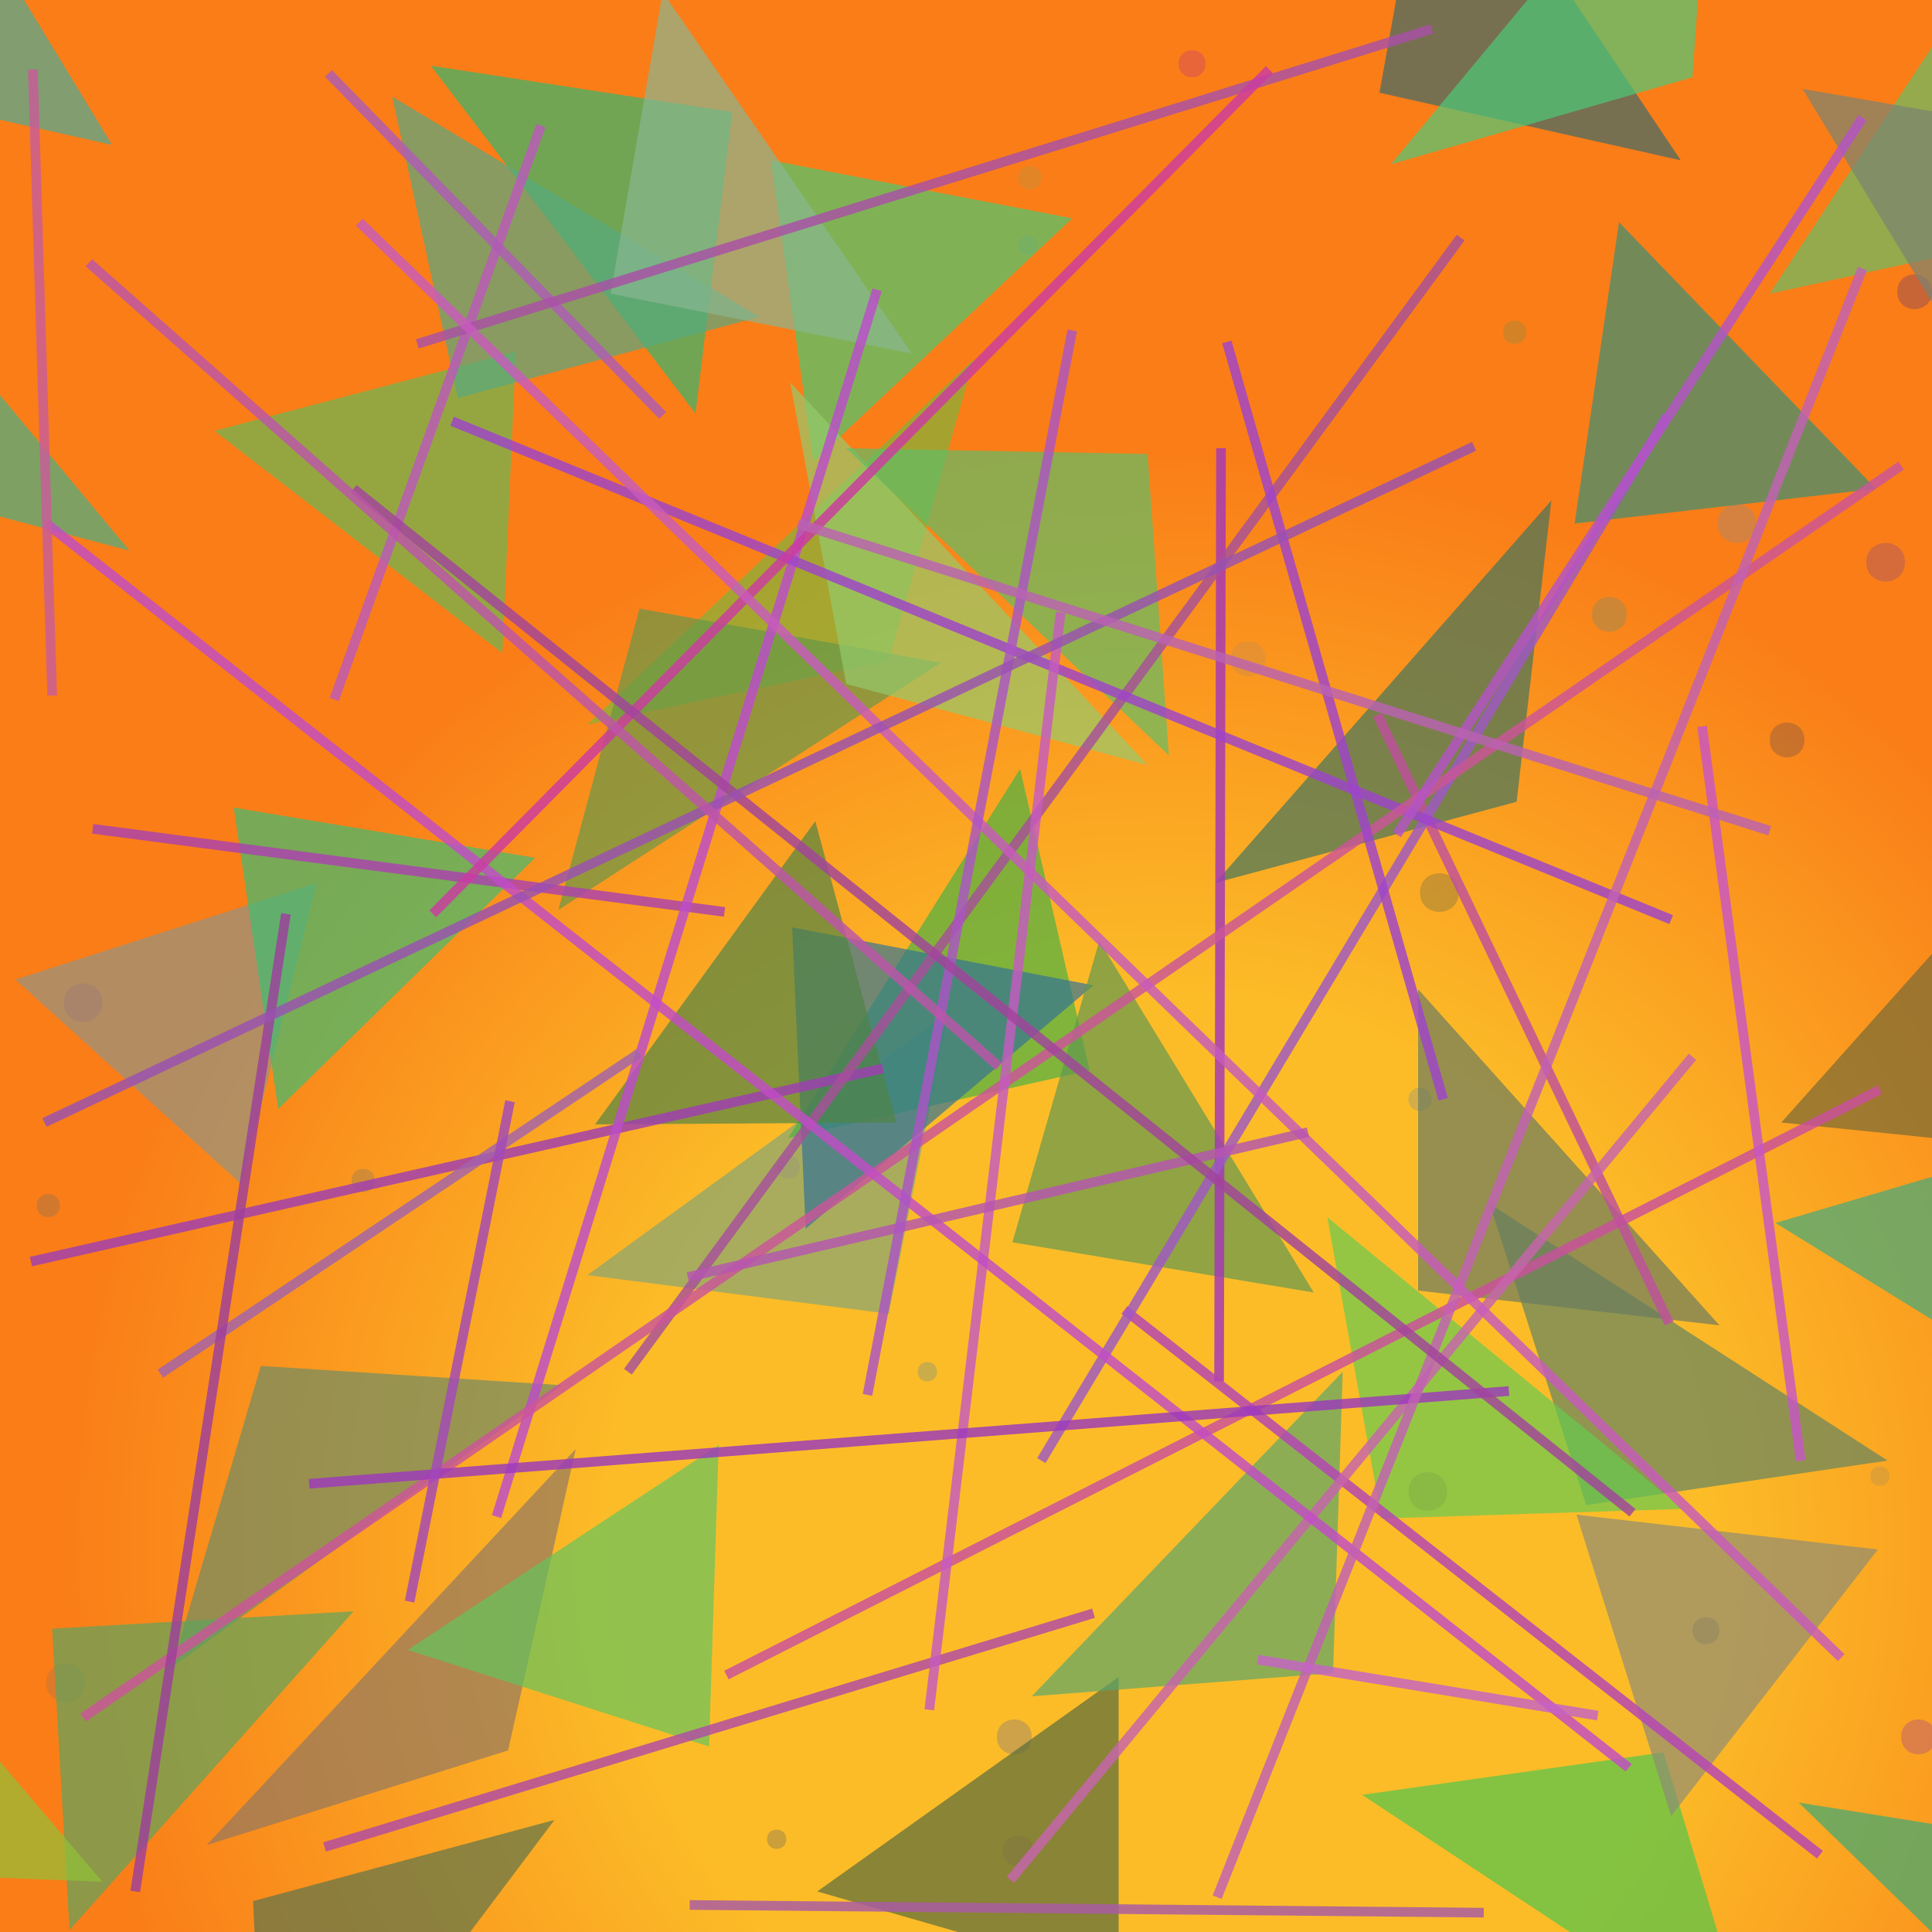 <?xml version="1.0" encoding="UTF-8"?>
<svg xmlns="http://www.w3.org/2000/svg" xmlns:xlink="http://www.w3.org/1999/xlink" width="500pt" height="500pt" viewBox="0 0 500 500" version="1.1">
<defs>
<radialGradient id="radial0" gradientUnits="userSpaceOnUse" cx="0.599" cy="0.796" fx="0.599" fy="0.796" r="0.6" gradientTransform="matrix(500,0,0,500,0,0)">
<stop offset="0.467" style="stop-color:rgb(98.7%,73.8%,15.6%);stop-opacity:1;"/>
<stop offset="0.933" style="stop-color:rgb(97.9%,49.2%,9.4%);stop-opacity:1;"/>
</radialGradient>
<clipPath id="clip1">
  <rect x="0" y="0" width="500" height="500"/>
</clipPath>
<g id="surface216" clip-path="url(#clip1)">
<rect x="0" y="0" width="500" height="500" style="fill:url(#radial0);stroke:none;"/>
<path style=" stroke:none;fill-rule:nonzero;fill:rgb(61.3%,33%,22.7%);fill-opacity:0.364;" d="M 374.5 386 C 374.5 392.668 364.5 392.668 364.5 386 C 364.5 379.332 374.5 379.332 374.5 386 C 374.5 392.668 364.5 392.668 364.5 386 C 364.5 379.332 374.5 379.332 374.5 386 "/>
<path style=" stroke:none;fill-rule:nonzero;fill:rgb(77.9%,55.4%,32.8%);fill-opacity:0.364;" d="M 327.5 170.5 C 327.5 176.5 318.5 176.5 318.5 170.5 C 318.5 164.5 327.5 164.5 327.5 170.5 C 327.5 176.5 318.5 176.5 318.5 170.5 C 318.5 164.5 327.5 164.5 327.5 170.5 "/>
<path style=" stroke:none;fill-rule:nonzero;fill:rgb(46.4%,43%,35%);fill-opacity:0.364;" d="M 203.5 476 C 203.5 479.332 198.5 479.332 198.5 476 C 198.5 472.668 203.5 472.668 203.5 476 C 203.5 479.332 198.5 479.332 198.5 476 C 198.5 472.668 203.5 472.668 203.5 476 "/>
<path style=" stroke:none;fill-rule:nonzero;fill:rgb(46.7%,43.5%,27.5%);fill-opacity:0.364;" d="M 377.5 231 C 377.5 237.668 367.5 237.668 367.5 231 C 367.5 224.332 377.5 224.332 377.5 231 C 377.5 237.668 367.5 237.668 367.5 231 C 367.5 224.332 377.5 224.332 377.5 231 "/>
<path style=" stroke:none;fill-rule:nonzero;fill:rgb(78.6%,24.4%,47.2%);fill-opacity:0.364;" d="M 312 16.5 C 312 21.168 305 21.168 305 16.5 C 305 11.832 312 11.832 312 16.5 C 312 21.168 305 21.168 305 16.5 C 305 11.832 312 11.832 312 16.5 "/>
<path style=" stroke:none;fill-rule:nonzero;fill:rgb(75.7%,44.8%,59.9%);fill-opacity:0.364;" d="M 207 302 C 207 306 201 306 201 302 C 201 298 207 298 207 302 C 207 306 201 306 201 302 C 201 298 207 298 207 302 "/>
<path style=" stroke:none;fill-rule:nonzero;fill:rgb(58.2%,53.7%,52.8%);fill-opacity:0.364;" d="M 454.5 135.5 C 454.5 142.168 444.5 142.168 444.5 135.5 C 444.5 128.832 454.5 128.832 454.5 135.5 C 454.5 142.168 444.5 142.168 444.5 135.5 C 444.5 128.832 454.5 128.832 454.5 135.5 "/>
<path style=" stroke:none;fill-rule:nonzero;fill:rgb(68.2%,43.7%,57.2%);fill-opacity:0.364;" d="M 268.5 63.5 C 268.5 66.832 263.5 66.832 263.5 63.5 C 263.5 60.168 268.5 60.168 268.5 63.5 C 268.5 66.832 263.5 66.832 263.5 63.5 C 263.5 60.168 268.5 60.168 268.5 63.5 "/>
<path style=" stroke:none;fill-rule:nonzero;fill:rgb(62.1%,23.3%,38.5%);fill-opacity:0.364;" d="M 26.5 259.5 C 26.5 266.168 16.5 266.168 16.5 259.5 C 16.5 252.832 26.5 252.832 26.5 259.5 C 26.5 266.168 16.5 266.168 16.5 259.5 C 16.5 252.832 26.5 252.832 26.5 259.5 "/>
<path style=" stroke:none;fill-rule:nonzero;fill:rgb(40.3%,35.1%,23.8%);fill-opacity:0.364;" d="M 445 422 C 445 426.668 438 426.668 438 422 C 438 417.332 445 417.332 445 422 C 445 426.668 438 426.668 438 422 C 438 417.332 445 417.332 445 422 "/>
<path style=" stroke:none;fill-rule:nonzero;fill:rgb(58.3%,30.5%,46.6%);fill-opacity:0.364;" d="M 493 145.5 C 493 152.168 483 152.168 483 145.5 C 483 138.832 493 138.832 493 145.5 C 493 152.168 483 152.168 483 145.5 C 483 138.832 493 138.832 493 145.5 "/>
<path style=" stroke:none;fill-rule:nonzero;fill:rgb(48.8%,46.8%,50.5%);fill-opacity:0.364;" d="M 267 449.5 C 267 455.5 258 455.5 258 449.5 C 258 443.5 267 443.5 267 449.5 C 267 455.5 258 455.5 258 449.5 C 258 443.5 267 443.5 267 449.5 "/>
<path style=" stroke:none;fill-rule:nonzero;fill:rgb(66.1%,47.1%,29%);fill-opacity:0.364;" d="M 22 435.5 C 22 442.168 12 442.168 12 435.5 C 12 428.832 22 428.832 22 435.5 C 22 442.168 12 442.168 12 435.5 C 12 428.832 22 428.832 22 435.5 "/>
<path style=" stroke:none;fill-rule:nonzero;fill:rgb(48.7%,55.4%,40.3%);fill-opacity:0.364;" d="M 421 159 C 421 165 412 165 412 159 C 412 153 421 153 421 159 C 421 165 412 165 412 159 C 412 153 421 153 421 159 "/>
<path style=" stroke:none;fill-rule:nonzero;fill:rgb(66.1%,27.9%,55.5%);fill-opacity:0.364;" d="M 501 449.5 C 501 455.5 492 455.5 492 449.5 C 492 443.5 501 443.5 501 449.5 C 501 455.5 492 455.5 492 449.5 C 492 443.5 501 443.5 501 449.5 "/>
<path style=" stroke:none;fill-rule:nonzero;fill:rgb(45.8%,32%,28.8%);fill-opacity:0.364;" d="M 467 191.5 C 467 197.5 458 197.5 458 191.5 C 458 185.5 467 185.5 467 191.5 C 467 197.5 458 197.5 458 191.5 C 458 185.5 467 185.5 467 191.5 "/>
<path style=" stroke:none;fill-rule:nonzero;fill:rgb(56.8%,55%,24.2%);fill-opacity:0.364;" d="M 395 86 C 395 90 389 90 389 86 C 389 82 395 82 395 86 C 395 90 389 90 389 86 C 389 82 395 82 395 86 "/>
<path style=" stroke:none;fill-rule:nonzero;fill:rgb(55.8%,58.9%,51.2%);fill-opacity:0.364;" d="M 370.5 284.5 C 370.5 288.5 364.5 288.5 364.5 284.5 C 364.5 280.5 370.5 280.5 370.5 284.5 C 370.5 288.5 364.5 288.5 364.5 284.5 C 364.5 280.5 370.5 280.5 370.5 284.5 "/>
<path style=" stroke:none;fill-rule:nonzero;fill:rgb(71.8%,58.8%,26.6%);fill-opacity:0.364;" d="M 269.5 46 C 269.5 50 263.5 50 263.5 46 C 263.5 42 269.5 42 269.5 46 C 269.5 50 263.5 50 263.5 46 C 263.5 42 269.5 42 269.5 46 "/>
<path style=" stroke:none;fill-rule:nonzero;fill:rgb(43.9%,23.9%,43.3%);fill-opacity:0.364;" d="M 500 75.5 C 500 81.5 491 81.5 491 75.5 C 491 69.5 500 69.5 500 75.5 C 500 81.5 491 81.5 491 75.5 C 491 69.5 500 69.5 500 75.5 "/>
<path style=" stroke:none;fill-rule:nonzero;fill:rgb(54.5%,47.3%,36.8%);fill-opacity:0.364;" d="M 97 305.5 C 97 309.5 91 309.5 91 305.5 C 91 301.5 97 301.5 97 305.5 C 97 309.5 91 309.5 91 305.5 C 91 301.5 97 301.5 97 305.5 "/>
<path style=" stroke:none;fill-rule:nonzero;fill:rgb(52.9%,45.1%,34%);fill-opacity:0.364;" d="M 15.5 312 C 15.5 316 9.5 316 9.5 312 C 9.5 308 15.5 308 15.5 312 C 15.5 316 9.5 316 9.5 312 C 9.5 308 15.5 308 15.5 312 "/>
<path style=" stroke:none;fill-rule:nonzero;fill:rgb(71.5%,57.9%,31.8%);fill-opacity:0.364;" d="M 489 382 C 489 385.332 484 385.332 484 382 C 484 378.668 489 378.668 489 382 C 489 385.332 484 385.332 484 382 C 484 378.668 489 378.668 489 382 "/>
<path style=" stroke:none;fill-rule:nonzero;fill:rgb(45.2%,57.4%,50.5%);fill-opacity:0.364;" d="M 242.5 355 C 242.5 358.332 237.5 358.332 237.5 355 C 237.5 351.668 242.5 351.668 242.5 355 C 242.5 358.332 237.5 358.332 237.5 355 C 237.5 351.668 242.5 351.668 242.5 355 "/>
<path style=" stroke:none;fill-rule:nonzero;fill:rgb(79.7%,50%,36.9%);fill-opacity:0.364;" d="M 267.5 479 C 267.5 484.332 259.5 484.332 259.5 479 C 259.5 473.668 267.5 473.668 267.5 479 C 267.5 484.332 259.5 484.332 259.5 479 C 259.5 473.668 267.5 473.668 267.5 479 "/>
<path style=" stroke:none;fill-rule:nonzero;fill:rgb(56.4%,46.8%,38.4%);fill-opacity:0.686;" d="M 53.5 477.5 L 131.5 453 L 149 375 L 53.5 477.5 "/>
<path style=" stroke:none;fill-rule:nonzero;fill:rgb(34%,41.7%,23.9%);fill-opacity:0.686;" d="M 211.5 489.5 L 289.5 512 L 289.5 434 L 211.5 489.5 "/>
<path style=" stroke:none;fill-rule:nonzero;fill:rgb(50.4%,70.5%,23.1%);fill-opacity:0.686;" d="M 152 187.5 L 230 171 L 252 93 L 152 187.5 "/>
<path style=" stroke:none;fill-rule:nonzero;fill:rgb(42.2%,54.8%,39.9%);fill-opacity:0.686;" d="M 145.5 358.5 L 67.5 353.5 L 44.5 431.5 L 145.5 358.5 "/>
<path style=" stroke:none;fill-rule:nonzero;fill:rgb(30.2%,77.7%,29.7%);fill-opacity:0.686;" d="M 352.5 464.5 L 430.5 453.5 L 454 531.5 L 352.5 464.5 "/>
<path style=" stroke:none;fill-rule:nonzero;fill:rgb(51.4%,64.4%,45.8%);fill-opacity:0.686;" d="M 152 330 L 230 340 L 245.5 262 L 152 330 "/>
<path style=" stroke:none;fill-rule:nonzero;fill:rgb(24.3%,66.9%,49.8%);fill-opacity:0.686;" d="M 459.5 316.5 L 537.5 293.5 L 548.5 371.5 L 459.5 316.5 "/>
<path style=" stroke:none;fill-rule:nonzero;fill:rgb(37.7%,51.3%,38.4%);fill-opacity:0.686;" d="M 488.5 378 L 410.5 389.5 L 385.5 311.5 L 488.5 378 "/>
<path style=" stroke:none;fill-rule:nonzero;fill:rgb(40.4%,59.6%,29%);fill-opacity:0.686;" d="M 243.5 171.5 L 165.5 157.5 L 144.5 235.5 L 243.5 171.5 "/>
<path style=" stroke:none;fill-rule:nonzero;fill:rgb(29%,79.4%,43.9%);fill-opacity:0.686;" d="M 277.5 56.5 L 199.5 41.5 L 210.5 119.5 L 277.5 56.5 "/>
<path style=" stroke:none;fill-rule:nonzero;fill:rgb(57.7%,57.9%,51.6%);fill-opacity:0.686;" d="M 4 253.5 L 82 228.5 L 62.5 306.5 L 4 253.5 "/>
<path style=" stroke:none;fill-rule:nonzero;fill:rgb(45.8%,41.2%,21.2%);fill-opacity:0.686;" d="M 461 290.5 L 539 298.5 L 523.5 220.5 L 461 290.5 "/>
<path style=" stroke:none;fill-rule:nonzero;fill:rgb(29.7%,67.4%,58.9%);fill-opacity:0.686;" d="M 29 37.5 L -49 20 L -29 -58 L 29 37.5 "/>
<path style=" stroke:none;fill-rule:nonzero;fill:rgb(40.2%,79.5%,31%);fill-opacity:0.686;" d="M 435.5 390.5 L 357.5 393 L 343.5 315 L 435.5 390.5 "/>
<path style=" stroke:none;fill-rule:nonzero;fill:rgb(24.2%,74.2%,44.5%);fill-opacity:0.686;" d="M 138.5 222 L 60.5 209 L 72 287 L 138.5 222 "/>
<path style=" stroke:none;fill-rule:nonzero;fill:rgb(35.8%,45.3%,29.7%);fill-opacity:0.686;" d="M 143.5 471 L 65.5 492 L 69 570 L 143.5 471 "/>
<path style=" stroke:none;fill-rule:nonzero;fill:rgb(38.5%,76.9%,36.7%);fill-opacity:0.686;" d="M 105.5 427 L 183.5 452 L 186 374 L 105.5 427 "/>
<path style=" stroke:none;fill-rule:nonzero;fill:rgb(20.2%,71.9%,42.8%);fill-opacity:0.686;" d="M 111.5 17 L 189.5 29 L 180 107 L 111.5 17 "/>
<path style=" stroke:none;fill-rule:nonzero;fill:rgb(55.8%,54.7%,45.8%);fill-opacity:0.686;" d="M 486 401 L 408 392 L 432.5 470 L 486 401 "/>
<path style=" stroke:none;fill-rule:nonzero;fill:rgb(40.5%,72.7%,32.8%);fill-opacity:0.686;" d="M 55.5 111.5 L 133.5 91 L 130 169 L 55.5 111.5 "/>
<path style=" stroke:none;fill-rule:nonzero;fill:rgb(33.8%,66.4%,50.2%);fill-opacity:0.686;" d="M 196.5 82 L 118.5 103 L 101.5 25 L 196.5 82 "/>
<path style=" stroke:none;fill-rule:nonzero;fill:rgb(22.1%,66.5%,46.4%);fill-opacity:0.686;" d="M 465.5 466.5 L 543.5 479 L 558.5 557 L 465.5 466.5 "/>
<path style=" stroke:none;fill-rule:nonzero;fill:rgb(40.9%,75%,39.4%);fill-opacity:0.686;" d="M 458 76 L 536 59 L 520.5 -19 L 458 76 "/>
<path style=" stroke:none;fill-rule:nonzero;fill:rgb(25%,45.7%,37%);fill-opacity:0.686;" d="M 314.5 228.5 L 392.5 207.5 L 401.5 129.5 L 314.5 228.5 "/>
<path style=" stroke:none;fill-rule:nonzero;fill:rgb(36.1%,64.9%,36.6%);fill-opacity:0.686;" d="M 91.5 417 L 13.5 421.5 L 18 499.5 L 91.5 417 "/>
<path style=" stroke:none;fill-rule:nonzero;fill:rgb(56.5%,76.2%,21.7%);fill-opacity:0.686;" d="M 26.5 487 L -51.5 484 L -42.5 406 L 26.5 487 "/>
<path style=" stroke:none;fill-rule:nonzero;fill:rgb(58.3%,79.7%,42.6%);fill-opacity:0.686;" d="M 297 198 L 219 177 L 204.5 99 L 297 198 "/>
<path style=" stroke:none;fill-rule:nonzero;fill:rgb(23.6%,41.7%,41.1%);fill-opacity:0.686;" d="M 435 41.5 L 357 24 L 371 -54 L 435 41.5 "/>
<path style=" stroke:none;fill-rule:nonzero;fill:rgb(30.2%,79.2%,47.3%);fill-opacity:0.686;" d="M 360 42.5 L 438 20 L 443.5 -58 L 360 42.5 "/>
<path style=" stroke:none;fill-rule:nonzero;fill:rgb(29%,69%,26.6%);fill-opacity:0.686;" d="M 204 294.5 L 282 277 L 264 199 L 204 294.5 "/>
<path style=" stroke:none;fill-rule:nonzero;fill:rgb(41.1%,48.4%,37.7%);fill-opacity:0.686;" d="M 445 343 L 367 334 L 367 256 L 445 343 "/>
<path style=" stroke:none;fill-rule:nonzero;fill:rgb(53.9%,71.2%,56.4%);fill-opacity:0.686;" d="M 236 91.5 L 158 76 L 171.5 -2 L 236 91.5 "/>
<path style=" stroke:none;fill-rule:nonzero;fill:rgb(47.7%,51.7%,44.6%);fill-opacity:0.686;" d="M 466.5 23 L 544.5 36.5 L 522 114.5 L 466.5 23 "/>
<path style=" stroke:none;fill-rule:nonzero;fill:rgb(20.4%,45.5%,58.5%);fill-opacity:0.686;" d="M 283 255 L 205 240 L 208.5 318 L 283 255 "/>
<path style=" stroke:none;fill-rule:nonzero;fill:rgb(21.4%,56.4%,45.6%);fill-opacity:0.686;" d="M 485.5 126.5 L 407.5 135.5 L 419 57.5 L 485.5 126.5 "/>
<path style=" stroke:none;fill-rule:nonzero;fill:rgb(37.8%,74.3%,40.1%);fill-opacity:0.686;" d="M 219 116 L 297 117.5 L 302.5 195.5 L 219 116 "/>
<path style=" stroke:none;fill-rule:nonzero;fill:rgb(35.4%,65.2%,41.1%);fill-opacity:0.686;" d="M 267 439 L 345 433 L 347.5 355 L 267 439 "/>
<path style=" stroke:none;fill-rule:nonzero;fill:rgb(28.2%,69%,51.9%);fill-opacity:0.686;" d="M 33.5 142.5 L -44.5 122 L -48.5 44 L 33.5 142.5 "/>
<path style=" stroke:none;fill-rule:nonzero;fill:rgb(30.8%,51.5%,27.3%);fill-opacity:0.686;" d="M 154 291 L 232 290.5 L 211 212.5 L 154 291 "/>
<path style=" stroke:none;fill-rule:nonzero;fill:rgb(37.8%,59.7%,31.2%);fill-opacity:0.686;" d="M 340 334.5 L 262 321.5 L 284.5 243.5 L 340 334.5 "/>
<path style="fill:none;stroke-width:0.005;stroke-linecap:butt;stroke-linejoin:miter;stroke:rgb(79.5%,31.1%,62%);stroke-opacity:0.819;stroke-miterlimit:10;" d="M 0.376 0.867 L 0.973 0.564 " transform="matrix(500,0,0,500,0,0)"/>
<path style="fill:none;stroke-width:0.005;stroke-linecap:butt;stroke-linejoin:miter;stroke:rgb(67.7%,25.3%,68.3%);stroke-opacity:0.819;stroke-miterlimit:10;" d="M 0.048 0.429 L 0.375 0.472 " transform="matrix(500,0,0,500,0,0)"/>
<path style="fill:none;stroke-width:0.005;stroke-linecap:butt;stroke-linejoin:miter;stroke:rgb(64.1%,21.9%,72.4%);stroke-opacity:0.819;stroke-miterlimit:10;" d="M 0.632 0.232 L 0.631 0.715 " transform="matrix(500,0,0,500,0,0)"/>
<path style="fill:none;stroke-width:0.005;stroke-linecap:butt;stroke-linejoin:miter;stroke:rgb(74.9%,31.4%,61.9%);stroke-opacity:0.819;stroke-miterlimit:10;" d="M 0.713 0.37 L 0.864 0.685 " transform="matrix(500,0,0,500,0,0)"/>
<path style="fill:none;stroke-width:0.005;stroke-linecap:butt;stroke-linejoin:miter;stroke:rgb(71.4%,26.6%,71.8%);stroke-opacity:0.819;stroke-miterlimit:10;" d="M 0.582 0.678 L 0.942 0.96 " transform="matrix(500,0,0,500,0,0)"/>
<path style="fill:none;stroke-width:0.005;stroke-linecap:butt;stroke-linejoin:miter;stroke:rgb(62.4%,34.7%,76.8%);stroke-opacity:0.819;stroke-miterlimit:10;" d="M 0.863 0.215 L 0.539 0.756 " transform="matrix(500,0,0,500,0,0)"/>
<path style="fill:none;stroke-width:0.005;stroke-linecap:butt;stroke-linejoin:miter;stroke:rgb(73.7%,34.9%,72.9%);stroke-opacity:0.819;stroke-miterlimit:10;" d="M 0.173 0.362 L 0.28 0.065 " transform="matrix(500,0,0,500,0,0)"/>
<path style="fill:none;stroke-width:0.005;stroke-linecap:butt;stroke-linejoin:miter;stroke:rgb(62.7%,23.9%,70.1%);stroke-opacity:0.819;stroke-miterlimit:10;" d="M 0.016 0.653 L 0.457 0.553 " transform="matrix(500,0,0,500,0,0)"/>
<path style="fill:none;stroke-width:0.005;stroke-linecap:butt;stroke-linejoin:miter;stroke:rgb(65.7%,31.2%,60.5%);stroke-opacity:0.819;stroke-miterlimit:10;" d="M 0.756 0.123 L 0.325 0.71 " transform="matrix(500,0,0,500,0,0)"/>
<path style="fill:none;stroke-width:0.005;stroke-linecap:butt;stroke-linejoin:miter;stroke:rgb(68.6%,36.1%,71.2%);stroke-opacity:0.819;stroke-miterlimit:10;" d="M 0.343 0.215 L 0.17 0.038 " transform="matrix(500,0,0,500,0,0)"/>
<path style="fill:none;stroke-width:0.005;stroke-linecap:butt;stroke-linejoin:miter;stroke:rgb(73.6%,30%,79.7%);stroke-opacity:0.819;stroke-miterlimit:10;" d="M 0.257 0.785 L 0.454 0.15 " transform="matrix(500,0,0,500,0,0)"/>
<path style="fill:none;stroke-width:0.005;stroke-linecap:butt;stroke-linejoin:miter;stroke:rgb(69.3%,29.5%,64.9%);stroke-opacity:0.819;stroke-miterlimit:10;" d="M 0.566 0.835 L 0.168 0.956 " transform="matrix(500,0,0,500,0,0)"/>
<path style="fill:none;stroke-width:0.005;stroke-linecap:butt;stroke-linejoin:miter;stroke:rgb(62.2%,26.4%,79.3%);stroke-opacity:0.819;stroke-miterlimit:10;" d="M 0.865 0.476 L 0.234 0.218 " transform="matrix(500,0,0,500,0,0)"/>
<path style="fill:none;stroke-width:0.005;stroke-linecap:butt;stroke-linejoin:miter;stroke:rgb(79.7%,33.3%,60.3%);stroke-opacity:0.819;stroke-miterlimit:10;" d="M 0.043 0.889 L 0.984 0.241 " transform="matrix(500,0,0,500,0,0)"/>
<path style="fill:none;stroke-width:0.005;stroke-linecap:butt;stroke-linejoin:miter;stroke:rgb(77.6%,35.6%,75.6%);stroke-opacity:0.819;stroke-miterlimit:10;" d="M 0.549 0.317 L 0.481 0.885 " transform="matrix(500,0,0,500,0,0)"/>
<path style="fill:none;stroke-width:0.005;stroke-linecap:butt;stroke-linejoin:miter;stroke:rgb(78%,39.5%,68.2%);stroke-opacity:0.819;stroke-miterlimit:10;" d="M 0.876 0.547 L 0.523 0.973 " transform="matrix(500,0,0,500,0,0)"/>
<path style="fill:none;stroke-width:0.005;stroke-linecap:butt;stroke-linejoin:miter;stroke:rgb(66.5%,31.2%,65%);stroke-opacity:0.819;stroke-miterlimit:10;" d="M 0.741 0.015 L 0.216 0.178 " transform="matrix(500,0,0,500,0,0)"/>
<path style="fill:none;stroke-width:0.005;stroke-linecap:butt;stroke-linejoin:miter;stroke:rgb(63.5%,39%,67.4%);stroke-opacity:0.819;stroke-miterlimit:10;" d="M 0.331 0.545 L 0.083 0.711 " transform="matrix(500,0,0,500,0,0)"/>
<path style="fill:none;stroke-width:0.005;stroke-linecap:butt;stroke-linejoin:miter;stroke:rgb(62.1%,26.4%,80%);stroke-opacity:0.819;stroke-miterlimit:10;" d="M 0.635 0.177 L 0.747 0.569 " transform="matrix(500,0,0,500,0,0)"/>
<path style="fill:none;stroke-width:0.005;stroke-linecap:butt;stroke-linejoin:miter;stroke:rgb(76.3%,30%,77.8%);stroke-opacity:0.819;stroke-miterlimit:10;" d="M 0.843 0.915 L 0.024 0.271 " transform="matrix(500,0,0,500,0,0)"/>
<path style="fill:none;stroke-width:0.005;stroke-linecap:butt;stroke-linejoin:miter;stroke:rgb(79.8%,23.2%,63.1%);stroke-opacity:0.819;stroke-miterlimit:10;" d="M 0.657 0.036 L 0.224 0.473 " transform="matrix(500,0,0,500,0,0)"/>
<path style="fill:none;stroke-width:0.005;stroke-linecap:butt;stroke-linejoin:miter;stroke:rgb(70.6%,32.7%,78.2%);stroke-opacity:0.819;stroke-miterlimit:10;" d="M 0.723 0.432 L 0.964 0.061 " transform="matrix(500,0,0,500,0,0)"/>
<path style="fill:none;stroke-width:0.005;stroke-linecap:butt;stroke-linejoin:miter;stroke:rgb(61.5%,22.8%,73.8%);stroke-opacity:0.819;stroke-miterlimit:10;" d="M 0.16 0.768 L 0.781 0.72 " transform="matrix(500,0,0,500,0,0)"/>
<path style="fill:none;stroke-width:0.005;stroke-linecap:butt;stroke-linejoin:miter;stroke:rgb(76.1%,38.1%,71%);stroke-opacity:0.819;stroke-miterlimit:10;" d="M 0.63 0.982 L 0.964 0.139 " transform="matrix(500,0,0,500,0,0)"/>
<path style="fill:none;stroke-width:0.005;stroke-linecap:butt;stroke-linejoin:miter;stroke:rgb(66%,35.3%,65.3%);stroke-opacity:0.819;stroke-miterlimit:10;" d="M 0.768 0.99 L 0.357 0.986 " transform="matrix(500,0,0,500,0,0)"/>
<path style="fill:none;stroke-width:0.005;stroke-linecap:butt;stroke-linejoin:miter;stroke:rgb(78.6%,35.7%,74%);stroke-opacity:0.819;stroke-miterlimit:10;" d="M 0.186 0.115 L 0.953 0.858 " transform="matrix(500,0,0,500,0,0)"/>
<path style="fill:none;stroke-width:0.005;stroke-linecap:butt;stroke-linejoin:miter;stroke:rgb(71.5%,33.4%,69.1%);stroke-opacity:0.819;stroke-miterlimit:10;" d="M 0.356 0.661 L 0.677 0.586 " transform="matrix(500,0,0,500,0,0)"/>
<path style="fill:none;stroke-width:0.005;stroke-linecap:butt;stroke-linejoin:miter;stroke:rgb(78.7%,36%,60.3%);stroke-opacity:0.819;stroke-miterlimit:10;" d="M 0.027 0.36 L 0.017 0.036 " transform="matrix(500,0,0,500,0,0)"/>
<path style="fill:none;stroke-width:0.005;stroke-linecap:butt;stroke-linejoin:miter;stroke:rgb(61.7%,24.5%,61.4%);stroke-opacity:0.819;stroke-miterlimit:10;" d="M 0.148 0.473 L 0.07 0.979 " transform="matrix(500,0,0,500,0,0)"/>
<path style="fill:none;stroke-width:0.005;stroke-linecap:butt;stroke-linejoin:miter;stroke:rgb(66.8%,33.1%,77.1%);stroke-opacity:0.819;stroke-miterlimit:10;" d="M 0.449 0.722 L 0.555 0.171 " transform="matrix(500,0,0,500,0,0)"/>
<path style="fill:none;stroke-width:0.005;stroke-linecap:butt;stroke-linejoin:miter;stroke:rgb(78.4%,33.6%,78%);stroke-opacity:0.819;stroke-miterlimit:10;" d="M 0.881 0.376 L 0.932 0.756 " transform="matrix(500,0,0,500,0,0)"/>
<path style="fill:none;stroke-width:0.005;stroke-linecap:butt;stroke-linejoin:miter;stroke:rgb(63.6%,28.6%,72.6%);stroke-opacity:0.819;stroke-miterlimit:10;" d="M 0.212 0.829 L 0.264 0.57 " transform="matrix(500,0,0,500,0,0)"/>
<path style="fill:none;stroke-width:0.005;stroke-linecap:butt;stroke-linejoin:miter;stroke:rgb(63.6%,26.6%,61.5%);stroke-opacity:0.819;stroke-miterlimit:10;" d="M 0.845 0.783 L 0.183 0.253 " transform="matrix(500,0,0,500,0,0)"/>
<path style="fill:none;stroke-width:0.005;stroke-linecap:butt;stroke-linejoin:miter;stroke:rgb(60.1%,31.5%,69.6%);stroke-opacity:0.819;stroke-miterlimit:10;" d="M 0.023 0.581 L 0.763 0.231 " transform="matrix(500,0,0,500,0,0)"/>
<path style="fill:none;stroke-width:0.005;stroke-linecap:butt;stroke-linejoin:miter;stroke:rgb(73.3%,38.5%,69.8%);stroke-opacity:0.819;stroke-miterlimit:10;" d="M 0.916 0.43 L 0.413 0.271 " transform="matrix(500,0,0,500,0,0)"/>
<path style="fill:none;stroke-width:0.005;stroke-linecap:butt;stroke-linejoin:miter;stroke:rgb(74.2%,33%,66.6%);stroke-opacity:0.819;stroke-miterlimit:10;" d="M 0.517 0.552 L 0.046 0.136 " transform="matrix(500,0,0,500,0,0)"/>
<path style="fill:none;stroke-width:0.005;stroke-linecap:butt;stroke-linejoin:miter;stroke:rgb(77.9%,38.8%,77.3%);stroke-opacity:0.819;stroke-miterlimit:10;" d="M 0.651 0.859 L 0.827 0.888 " transform="matrix(500,0,0,500,0,0)"/>
</g>
</defs>
<g id="surface213">
<use xlink:href="#surface216"/>
</g>
</svg>
